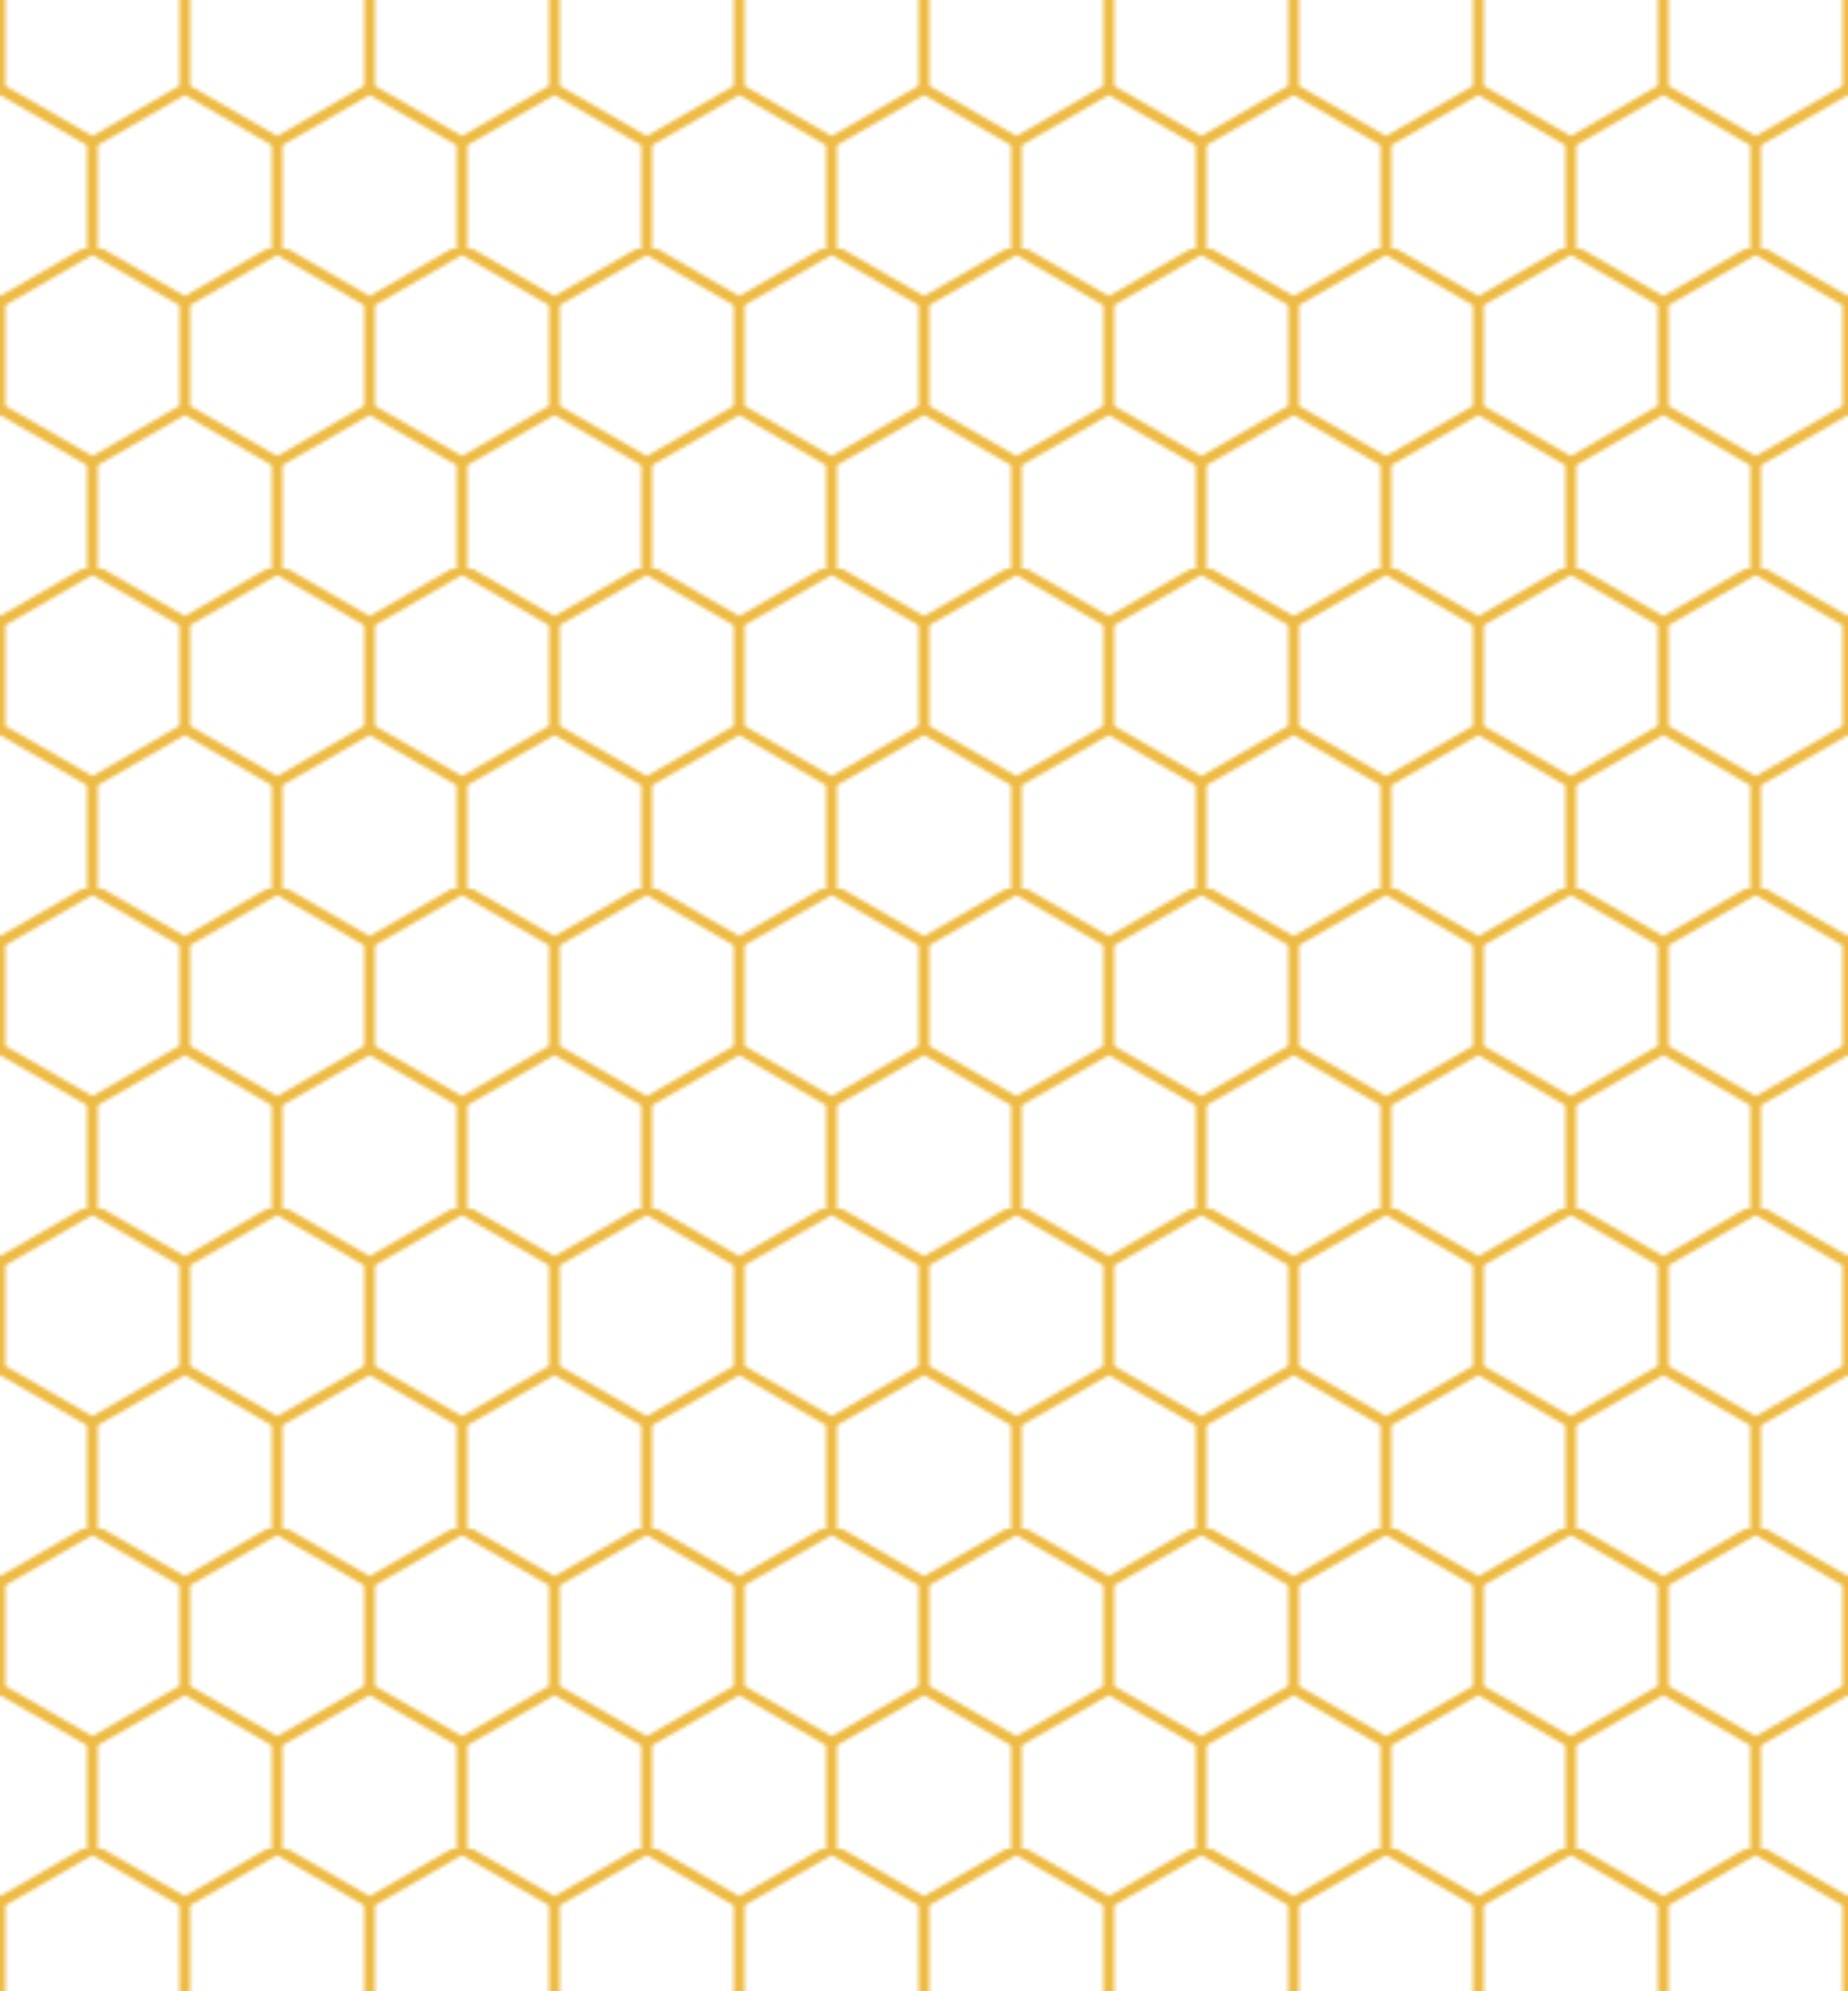 <svg xmlns="http://www.w3.org/2000/svg" width="520" height="560" viewBox="0 10 520 560">
  <pattern patternUnits="userSpaceOnUse" width="52" height="90" id="p">
    <path fill="none" stroke="#eb4" stroke-width="3" d="m0,15 26-15 26,15v30l-26,15-26-15z m52,0 26-15 26,15v30l-26,15-26-15zM26,60v30"/>
  </pattern>
  <rect width="520" height="600" fill="url(#p)" transform="translate(0, -10)"/>
</svg>